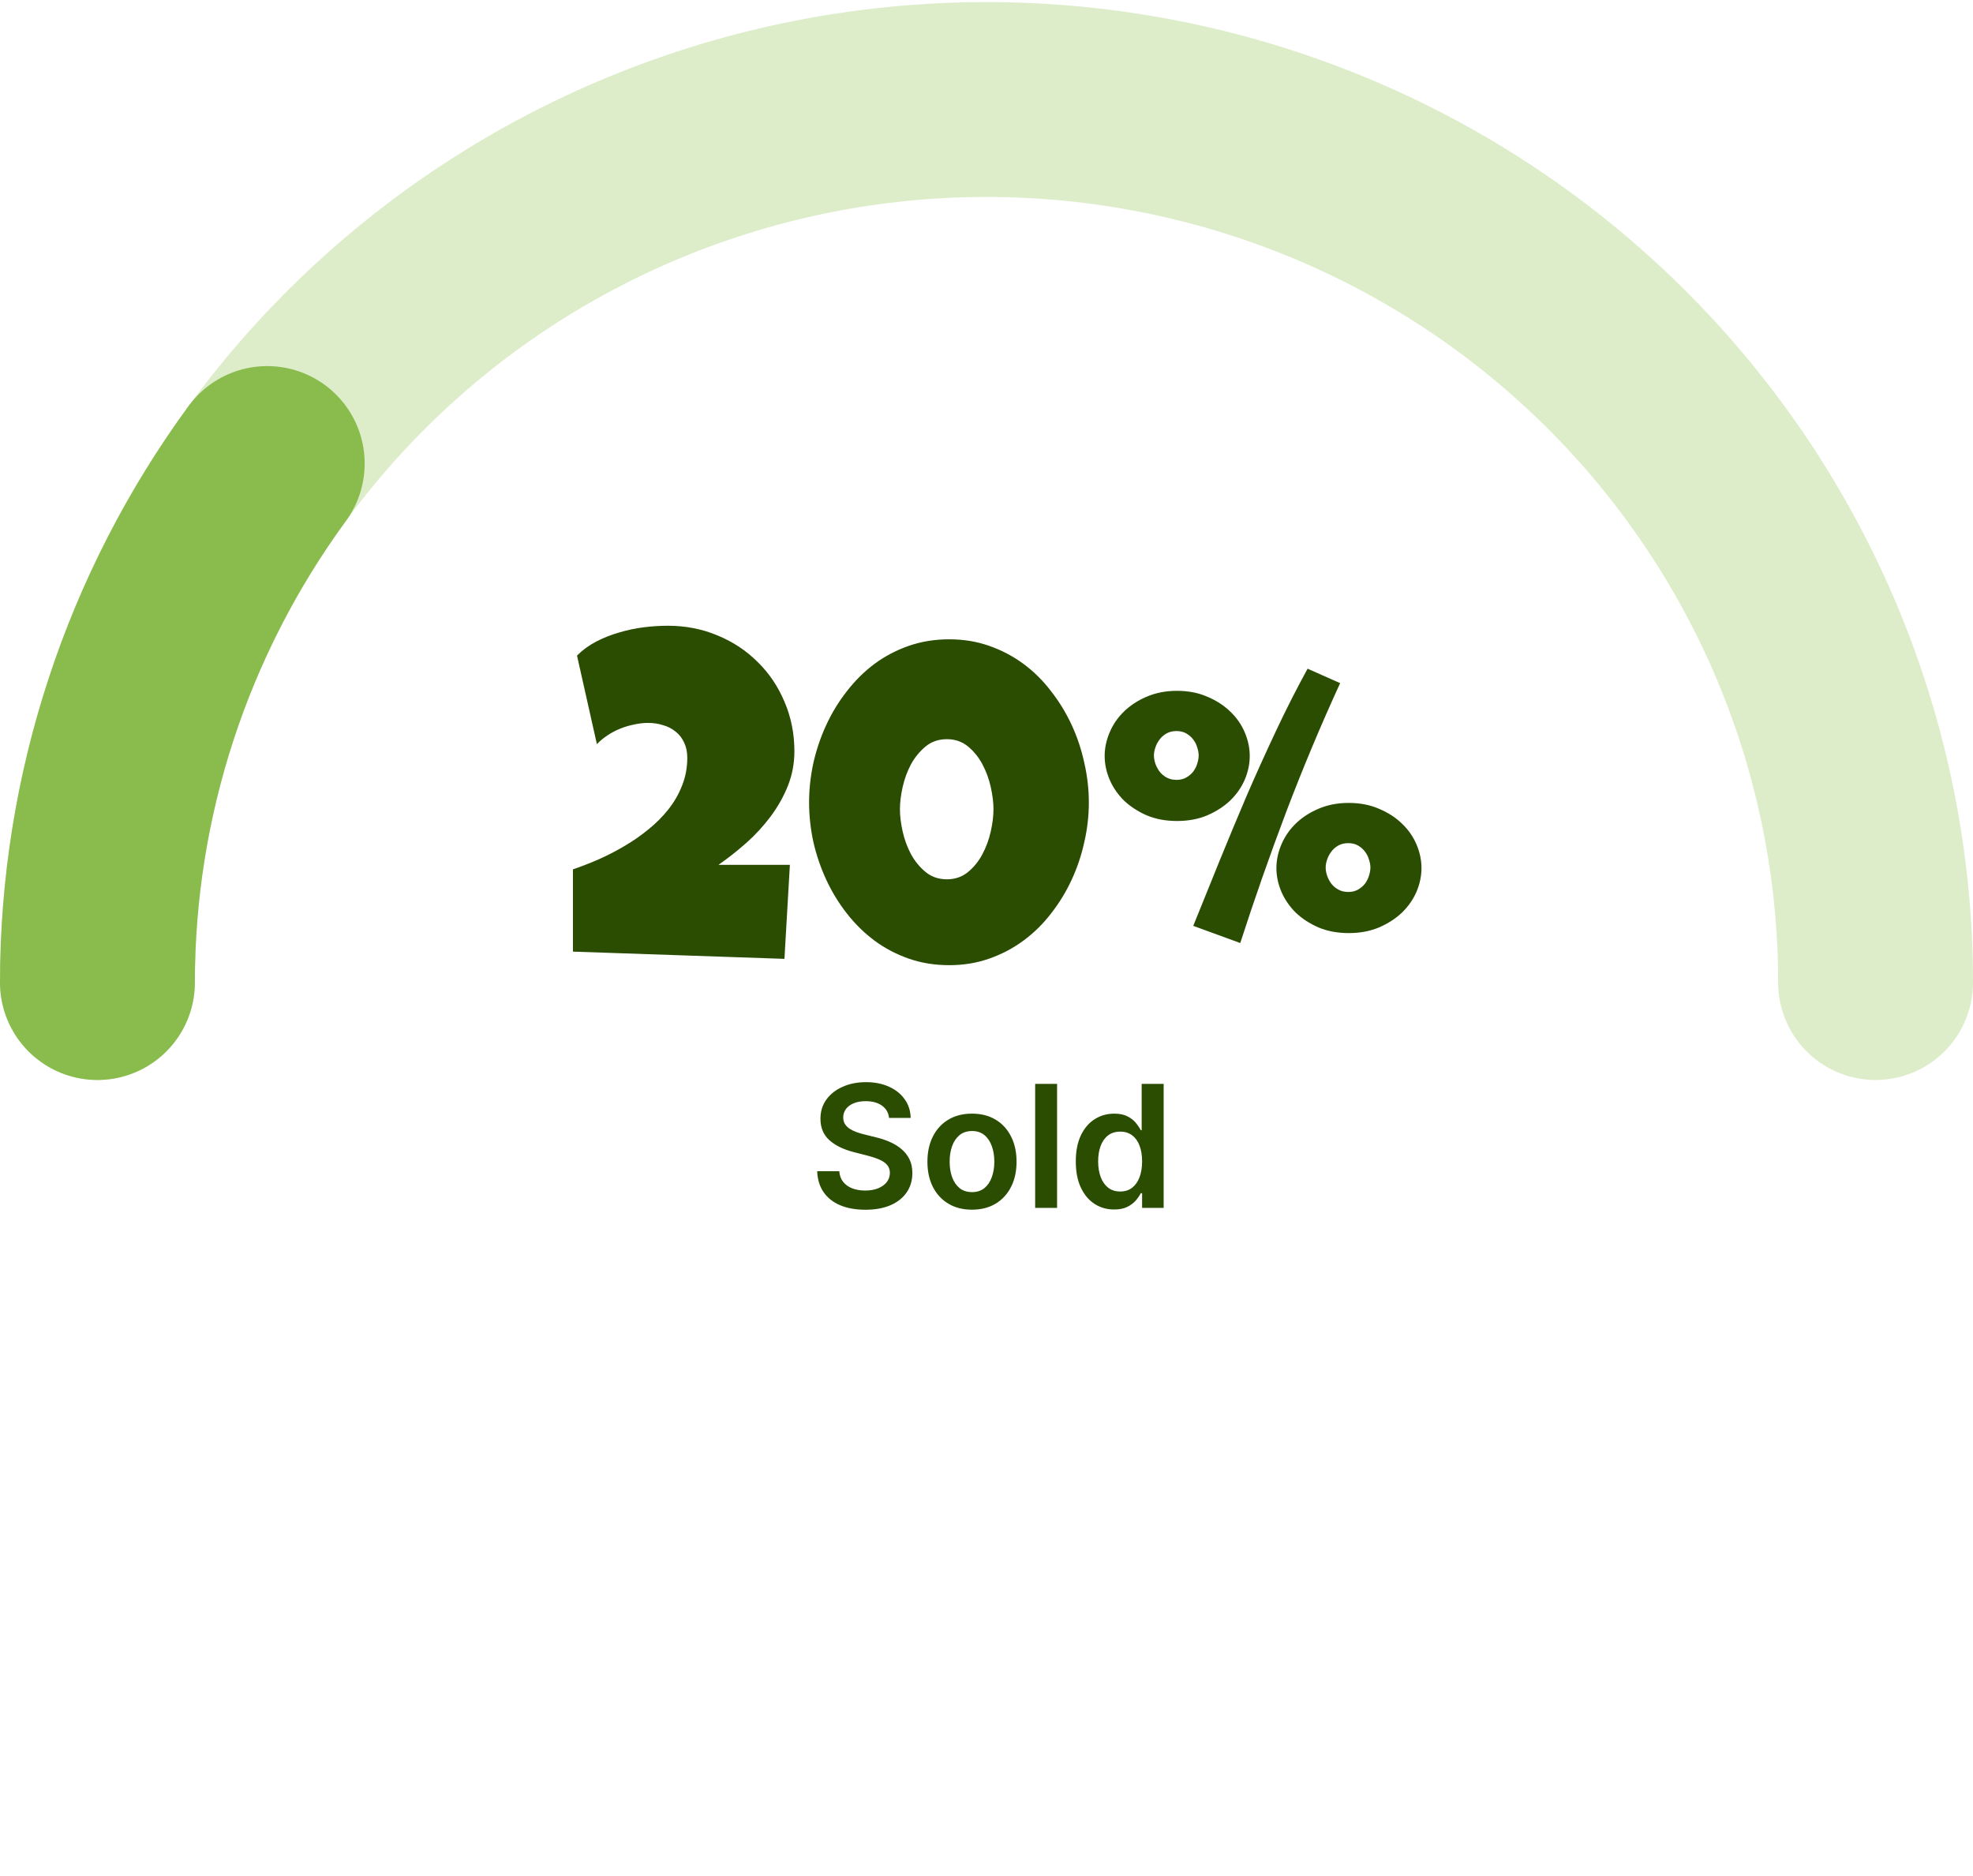 <svg width="162" height="154" viewBox="0 0 162 154" fill="none" xmlns="http://www.w3.org/2000/svg">
<path d="M154 80.672C154 71.151 152.112 61.723 148.443 52.927C144.775 44.131 139.397 36.139 132.619 29.407C125.84 22.674 117.793 17.334 108.936 13.691C100.079 10.047 90.587 8.172 81 8.172C71.413 8.172 61.921 10.047 53.064 13.691C44.207 17.334 36.16 22.674 29.381 29.407C22.603 36.139 17.225 44.131 13.557 52.927C9.888 61.723 8 71.151 8 80.672" stroke="#DDEDC9" stroke-width="16" stroke-linecap="round" stroke-linejoin="round"/>
<path d="M8 80.672C8 65.362 12.88 50.444 21.942 38.058" stroke="#89BB4D" stroke-width="16" stroke-linecap="round" stroke-linejoin="round"/>
<path d="M72.999 91.789C72.952 91.355 72.757 91.017 72.412 90.775C72.07 90.533 71.626 90.412 71.079 90.412C70.695 90.412 70.365 90.47 70.09 90.586C69.815 90.702 69.605 90.859 69.459 91.058C69.313 91.257 69.238 91.484 69.235 91.739C69.235 91.951 69.283 92.135 69.379 92.291C69.479 92.447 69.613 92.579 69.782 92.689C69.951 92.795 70.138 92.885 70.344 92.957C70.549 93.03 70.756 93.092 70.965 93.141L71.92 93.38C72.304 93.469 72.674 93.59 73.028 93.743C73.386 93.895 73.706 94.088 73.988 94.32C74.273 94.552 74.498 94.832 74.664 95.16C74.83 95.488 74.913 95.872 74.913 96.313C74.913 96.91 74.76 97.435 74.455 97.889C74.15 98.34 73.71 98.693 73.133 98.948C72.559 99.2 71.865 99.326 71.05 99.326C70.258 99.326 69.57 99.203 68.987 98.958C68.406 98.713 67.952 98.355 67.624 97.884C67.299 97.414 67.124 96.84 67.097 96.164H68.912C68.938 96.519 69.048 96.814 69.24 97.049C69.432 97.284 69.683 97.46 69.991 97.576C70.302 97.692 70.65 97.75 71.035 97.75C71.436 97.75 71.787 97.69 72.089 97.571C72.394 97.448 72.632 97.279 72.805 97.064C72.977 96.845 73.065 96.59 73.068 96.298C73.065 96.033 72.987 95.814 72.835 95.642C72.682 95.466 72.468 95.32 72.193 95.204C71.921 95.085 71.603 94.979 71.239 94.886L70.08 94.588C69.242 94.373 68.579 94.046 68.092 93.609C67.608 93.168 67.366 92.583 67.366 91.854C67.366 91.254 67.528 90.728 67.853 90.278C68.181 89.827 68.627 89.477 69.19 89.229C69.754 88.977 70.392 88.851 71.104 88.851C71.827 88.851 72.46 88.977 73.004 89.229C73.55 89.477 73.98 89.824 74.291 90.268C74.603 90.709 74.763 91.216 74.773 91.789H72.999ZM79.808 99.321C79.063 99.321 78.416 99.157 77.87 98.829C77.323 98.501 76.898 98.042 76.597 97.452C76.299 96.862 76.149 96.172 76.149 95.383C76.149 94.595 76.299 93.904 76.597 93.31C76.898 92.717 77.323 92.256 77.87 91.928C78.416 91.6 79.063 91.436 79.808 91.436C80.554 91.436 81.201 91.6 81.747 91.928C82.294 92.256 82.717 92.717 83.015 93.31C83.317 93.904 83.468 94.595 83.468 95.383C83.468 96.172 83.317 96.862 83.015 97.452C82.717 98.042 82.294 98.501 81.747 98.829C81.201 99.157 80.554 99.321 79.808 99.321ZM79.818 97.879C80.223 97.879 80.561 97.768 80.833 97.546C81.104 97.321 81.306 97.019 81.439 96.641C81.575 96.263 81.643 95.843 81.643 95.379C81.643 94.911 81.575 94.489 81.439 94.111C81.306 93.73 81.104 93.426 80.833 93.201C80.561 92.976 80.223 92.863 79.818 92.863C79.404 92.863 79.059 92.976 78.784 93.201C78.513 93.426 78.309 93.73 78.173 94.111C78.04 94.489 77.974 94.911 77.974 95.379C77.974 95.843 78.04 96.263 78.173 96.641C78.309 97.019 78.513 97.321 78.784 97.546C79.059 97.768 79.404 97.879 79.818 97.879ZM86.795 88.99V99.172H84.995V88.99H86.795ZM91.479 99.306C90.879 99.306 90.342 99.152 89.868 98.844C89.394 98.535 89.02 98.088 88.745 97.501C88.47 96.915 88.332 96.202 88.332 95.364C88.332 94.515 88.471 93.799 88.75 93.216C89.031 92.629 89.411 92.187 89.888 91.888C90.366 91.587 90.897 91.436 91.484 91.436C91.932 91.436 92.299 91.512 92.588 91.665C92.876 91.814 93.105 91.995 93.274 92.207C93.443 92.415 93.574 92.613 93.667 92.798H93.741V88.99H95.546V99.172H93.776V97.969H93.667C93.574 98.154 93.44 98.352 93.264 98.56C93.088 98.766 92.856 98.942 92.568 99.087C92.28 99.233 91.917 99.306 91.479 99.306ZM91.981 97.829C92.362 97.829 92.687 97.727 92.956 97.521C93.224 97.312 93.428 97.022 93.567 96.651C93.707 96.28 93.776 95.847 93.776 95.354C93.776 94.86 93.707 94.431 93.567 94.066C93.431 93.701 93.229 93.418 92.961 93.216C92.696 93.014 92.369 92.913 91.981 92.913C91.58 92.913 91.246 93.017 90.977 93.226C90.709 93.435 90.507 93.723 90.371 94.091C90.235 94.459 90.167 94.88 90.167 95.354C90.167 95.831 90.235 96.257 90.371 96.631C90.51 97.003 90.714 97.296 90.982 97.511C91.254 97.724 91.587 97.829 91.981 97.829Z" fill="#2B4D02"/>
<path d="M65.227 61.693C65.227 62.683 65.047 63.629 64.689 64.532C64.33 65.423 63.853 66.264 63.26 67.056C62.678 67.835 62.01 68.559 61.256 69.227C60.514 69.882 59.759 70.476 58.992 71.008H64.856L64.41 78.727L47.043 78.133V71.379C47.699 71.156 48.385 70.89 49.102 70.581C49.832 70.259 50.544 69.894 51.236 69.486C51.941 69.078 52.603 68.62 53.222 68.113C53.852 67.606 54.403 67.056 54.873 66.462C55.355 65.856 55.733 65.2 56.005 64.495C56.289 63.79 56.432 63.029 56.432 62.213C56.432 61.743 56.345 61.328 56.172 60.97C56.011 60.611 55.782 60.314 55.485 60.079C55.188 59.832 54.842 59.652 54.446 59.541C54.063 59.417 53.648 59.355 53.203 59.355C52.832 59.355 52.455 59.399 52.071 59.485C51.688 59.56 51.31 59.671 50.94 59.819C50.568 59.968 50.216 60.153 49.882 60.376C49.56 60.586 49.27 60.828 49.01 61.1L47.377 53.826C47.835 53.368 48.36 52.985 48.954 52.676C49.548 52.367 50.172 52.119 50.828 51.934C51.484 51.736 52.152 51.593 52.832 51.507C53.512 51.42 54.18 51.377 54.836 51.377C56.296 51.377 57.656 51.643 58.918 52.175C60.18 52.694 61.274 53.418 62.202 54.346C63.142 55.261 63.878 56.35 64.41 57.611C64.954 58.873 65.227 60.234 65.227 61.693ZM89.403 65.887C89.403 66.975 89.28 68.058 89.032 69.134C88.797 70.21 88.451 71.243 87.993 72.232C87.535 73.222 86.973 74.144 86.305 74.997C85.649 75.851 84.894 76.593 84.041 77.224C83.188 77.855 82.247 78.349 81.221 78.708C80.206 79.067 79.112 79.246 77.936 79.246C76.749 79.246 75.642 79.067 74.615 78.708C73.588 78.349 72.648 77.855 71.795 77.224C70.954 76.593 70.199 75.851 69.531 74.997C68.863 74.144 68.3 73.222 67.843 72.232C67.385 71.243 67.033 70.21 66.785 69.134C66.55 68.045 66.433 66.963 66.433 65.887C66.433 64.811 66.55 63.728 66.785 62.64C67.033 61.551 67.385 60.512 67.843 59.523C68.3 58.533 68.863 57.611 69.531 56.758C70.199 55.892 70.954 55.144 71.795 54.513C72.648 53.882 73.588 53.387 74.615 53.028C75.654 52.67 76.761 52.49 77.936 52.49C79.112 52.49 80.206 52.67 81.221 53.028C82.247 53.387 83.188 53.882 84.041 54.513C84.894 55.144 85.649 55.892 86.305 56.758C86.973 57.611 87.535 58.533 87.993 59.523C88.451 60.512 88.797 61.551 89.032 62.64C89.28 63.728 89.403 64.811 89.403 65.887ZM81.573 66.443C81.573 65.899 81.499 65.293 81.351 64.625C81.202 63.957 80.973 63.332 80.664 62.751C80.355 62.17 79.959 61.681 79.477 61.285C78.994 60.889 78.419 60.691 77.751 60.691C77.071 60.691 76.489 60.889 76.007 61.285C75.524 61.681 75.122 62.17 74.801 62.751C74.492 63.332 74.263 63.957 74.114 64.625C73.966 65.293 73.892 65.899 73.892 66.443C73.892 66.988 73.966 67.594 74.114 68.262C74.263 68.93 74.492 69.554 74.801 70.136C75.122 70.717 75.524 71.206 76.007 71.602C76.489 71.997 77.071 72.195 77.751 72.195C78.419 72.195 78.994 71.997 79.477 71.602C79.959 71.206 80.355 70.717 80.664 70.136C80.973 69.554 81.202 68.93 81.351 68.262C81.499 67.594 81.573 66.988 81.573 66.443ZM116.716 71.268C116.716 71.923 116.58 72.573 116.308 73.216C116.035 73.847 115.64 74.416 115.12 74.923C114.601 75.418 113.97 75.826 113.228 76.147C112.498 76.457 111.669 76.611 110.741 76.611C109.826 76.611 108.997 76.457 108.255 76.147C107.525 75.826 106.9 75.418 106.381 74.923C105.874 74.416 105.484 73.847 105.212 73.216C104.94 72.573 104.804 71.923 104.804 71.268C104.804 70.624 104.94 69.981 105.212 69.338C105.484 68.695 105.874 68.126 106.381 67.631C106.9 67.124 107.525 66.716 108.255 66.406C108.997 66.085 109.826 65.924 110.741 65.924C111.669 65.924 112.498 66.085 113.228 66.406C113.97 66.716 114.601 67.124 115.12 67.631C115.64 68.126 116.035 68.695 116.308 69.338C116.58 69.981 116.716 70.624 116.716 71.268ZM112.522 71.231C112.522 71.033 112.485 70.822 112.411 70.6C112.349 70.365 112.244 70.148 112.096 69.95C111.947 69.74 111.756 69.567 111.521 69.431C111.298 69.295 111.026 69.227 110.704 69.227C110.382 69.227 110.104 69.295 109.869 69.431C109.634 69.567 109.442 69.74 109.294 69.95C109.146 70.148 109.034 70.365 108.96 70.6C108.886 70.822 108.849 71.033 108.849 71.231C108.849 71.428 108.886 71.645 108.96 71.88C109.034 72.103 109.146 72.319 109.294 72.529C109.442 72.727 109.634 72.894 109.869 73.03C110.104 73.166 110.382 73.234 110.704 73.234C111.026 73.234 111.298 73.166 111.521 73.03C111.756 72.894 111.947 72.727 112.096 72.529C112.244 72.319 112.349 72.103 112.411 71.88C112.485 71.645 112.522 71.428 112.522 71.231ZM102.614 62.065C102.614 62.72 102.478 63.37 102.206 64.013C101.934 64.644 101.538 65.213 101.019 65.72C100.499 66.215 99.868 66.623 99.126 66.944C98.396 67.254 97.567 67.408 96.64 67.408C95.724 67.408 94.895 67.254 94.153 66.944C93.424 66.623 92.799 66.215 92.279 65.72C91.772 65.213 91.382 64.644 91.11 64.013C90.838 63.37 90.702 62.72 90.702 62.065C90.702 61.421 90.838 60.778 91.11 60.135C91.382 59.492 91.772 58.922 92.279 58.428C92.799 57.921 93.424 57.512 94.153 57.203C94.895 56.882 95.724 56.721 96.64 56.721C97.567 56.721 98.396 56.882 99.126 57.203C99.868 57.512 100.499 57.921 101.019 58.428C101.538 58.922 101.934 59.492 102.206 60.135C102.478 60.778 102.614 61.421 102.614 62.065ZM98.421 62.027C98.421 61.829 98.384 61.619 98.31 61.397C98.248 61.161 98.143 60.945 97.994 60.747C97.846 60.537 97.654 60.364 97.419 60.227C97.196 60.092 96.924 60.023 96.603 60.023C96.281 60.023 96.003 60.092 95.768 60.227C95.533 60.364 95.341 60.537 95.192 60.747C95.044 60.945 94.933 61.161 94.858 61.397C94.784 61.619 94.747 61.829 94.747 62.027C94.747 62.225 94.784 62.442 94.858 62.677C94.933 62.899 95.044 63.116 95.192 63.326C95.341 63.524 95.533 63.691 95.768 63.827C96.003 63.963 96.281 64.031 96.603 64.031C96.924 64.031 97.196 63.963 97.419 63.827C97.654 63.691 97.846 63.524 97.994 63.326C98.143 63.116 98.248 62.899 98.31 62.677C98.384 62.442 98.421 62.225 98.421 62.027ZM110.036 56.09C108.453 59.541 106.981 63.054 105.62 66.629C104.272 70.191 103.01 73.791 101.835 77.428L97.976 76.018C98.705 74.224 99.429 72.436 100.146 70.655C100.876 68.862 101.618 67.08 102.373 65.311C103.14 63.543 103.932 61.792 104.748 60.06C105.564 58.316 106.437 56.597 107.364 54.902L110.036 56.09Z" fill="#2B4D02"/>
</svg>
